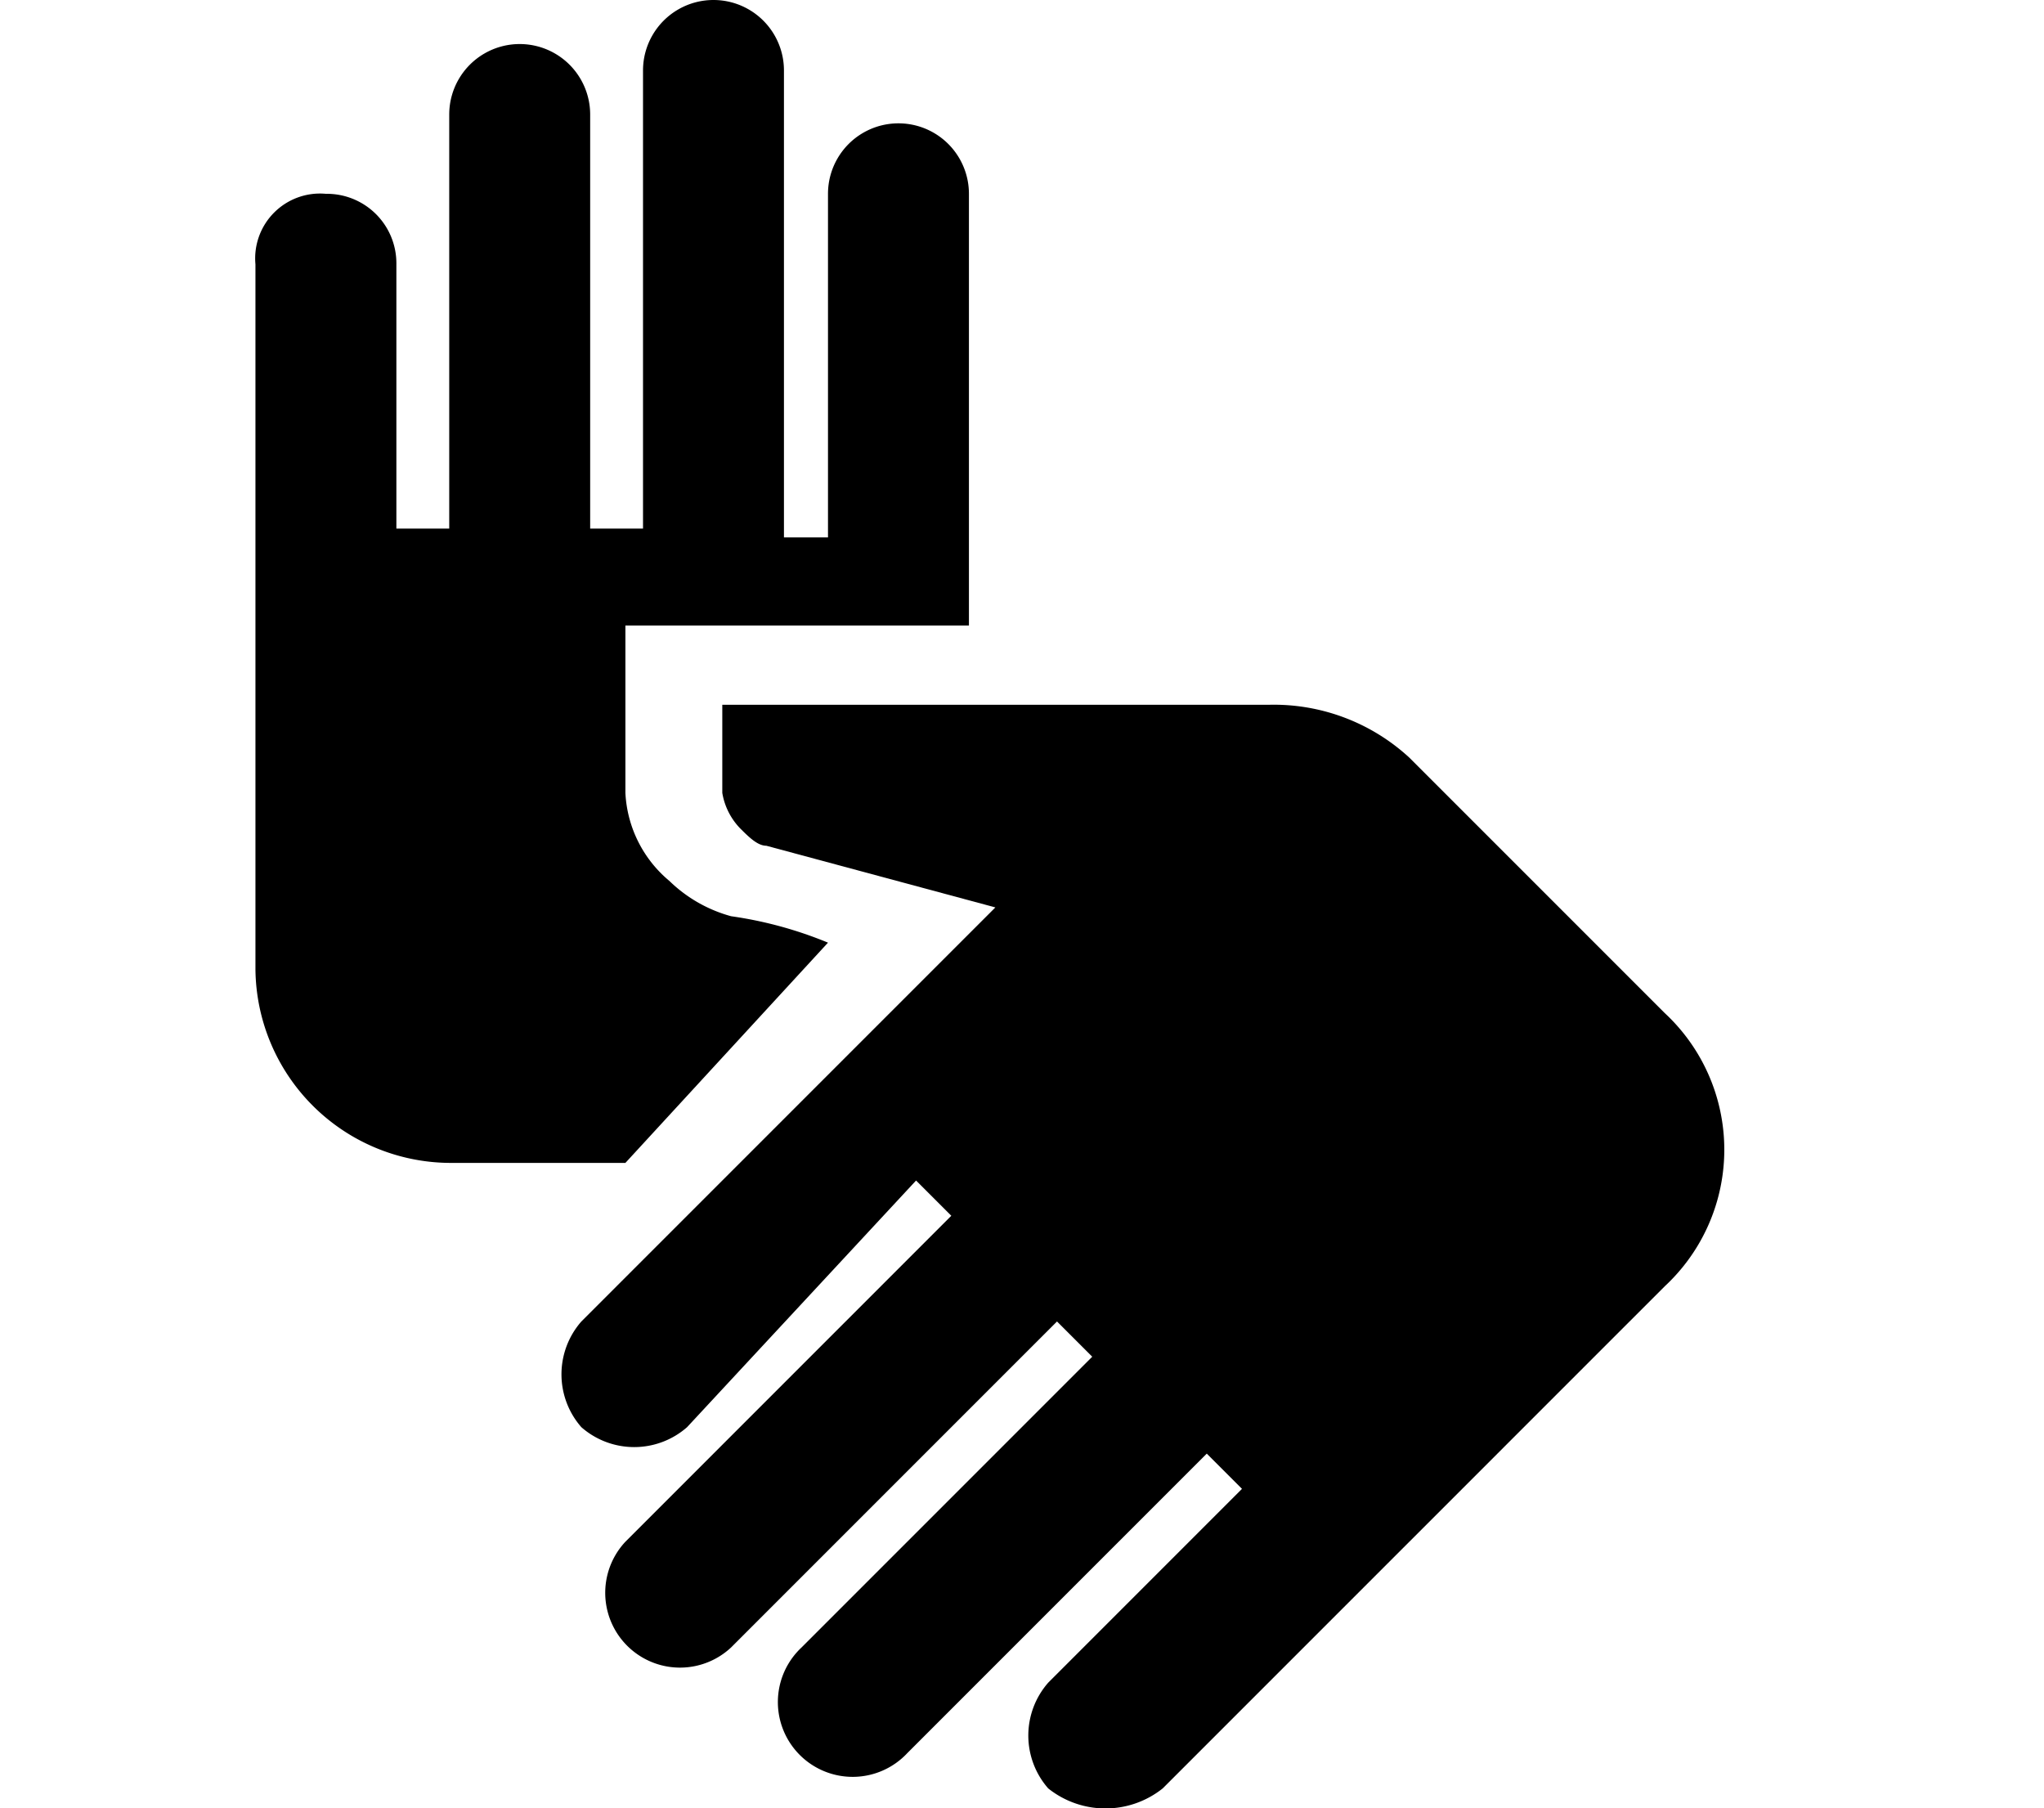 <svg xmlns="http://www.w3.org/2000/svg" width="23.205" height="20.525" viewBox="0 0 23.205 20.525"><defs><style>.b{fill:none;stroke-miterlimit:10;}</style></defs><g transform="translate(-0.7 -1.8)"><path class="a" d="M11.8,8.9h-4v1.9a1.389,1.389,0,0,0,.5,1,1.612,1.612,0,0,0,.7.4,4.549,4.549,0,0,1,1.1.3L7.8,15h-2a2.22,2.22,0,0,1-2.2-2.2v-8A.736.736,0,0,1,4.4,4a.789.789,0,0,1,.8.8v3h.6V3.1a.8.8,0,0,1,1.6,0V7.8H8V2.6a.8.8,0,0,1,1.6,0V7.9h.5V4a.8.8,0,0,1,1.6,0V8.9Z"/><path class="a" d="M12.6,22.1a.91.91,0,0,1,0-1.2l2.2-2.2-.4-.4L11,21.7a.849.849,0,1,1-1.2-1.2l3.3-3.3-.4-.4L9,20.5a.849.849,0,0,1-1.2-1.2l3.7-3.7-.4-.4L8.5,18a.91.91,0,0,1-1.2,0,.91.91,0,0,1,0-1.2L12,12.1l-2.6-.7c-.1,0-.2-.1-.3-.2a.758.758,0,0,1-.2-.4v-1h6.2a2.271,2.271,0,0,1,1.6.6l2.9,2.9a2.116,2.116,0,0,1,0,3.1l-5.7,5.7A1.042,1.042,0,0,1,12.6,22.1Z"/><path class="b" d="M4.9,15.9a2.476,2.476,0,0,1-2.5-2.5"/><path class="b" d="M3.7,17.2a2.476,2.476,0,0,1-2.5-2.5"/><path class="b" d="M20.7,13a2.417,2.417,0,0,1,0,3.5"/><path class="b" d="M22.5,13a2.417,2.417,0,0,1,0,3.5"/></g></svg>
